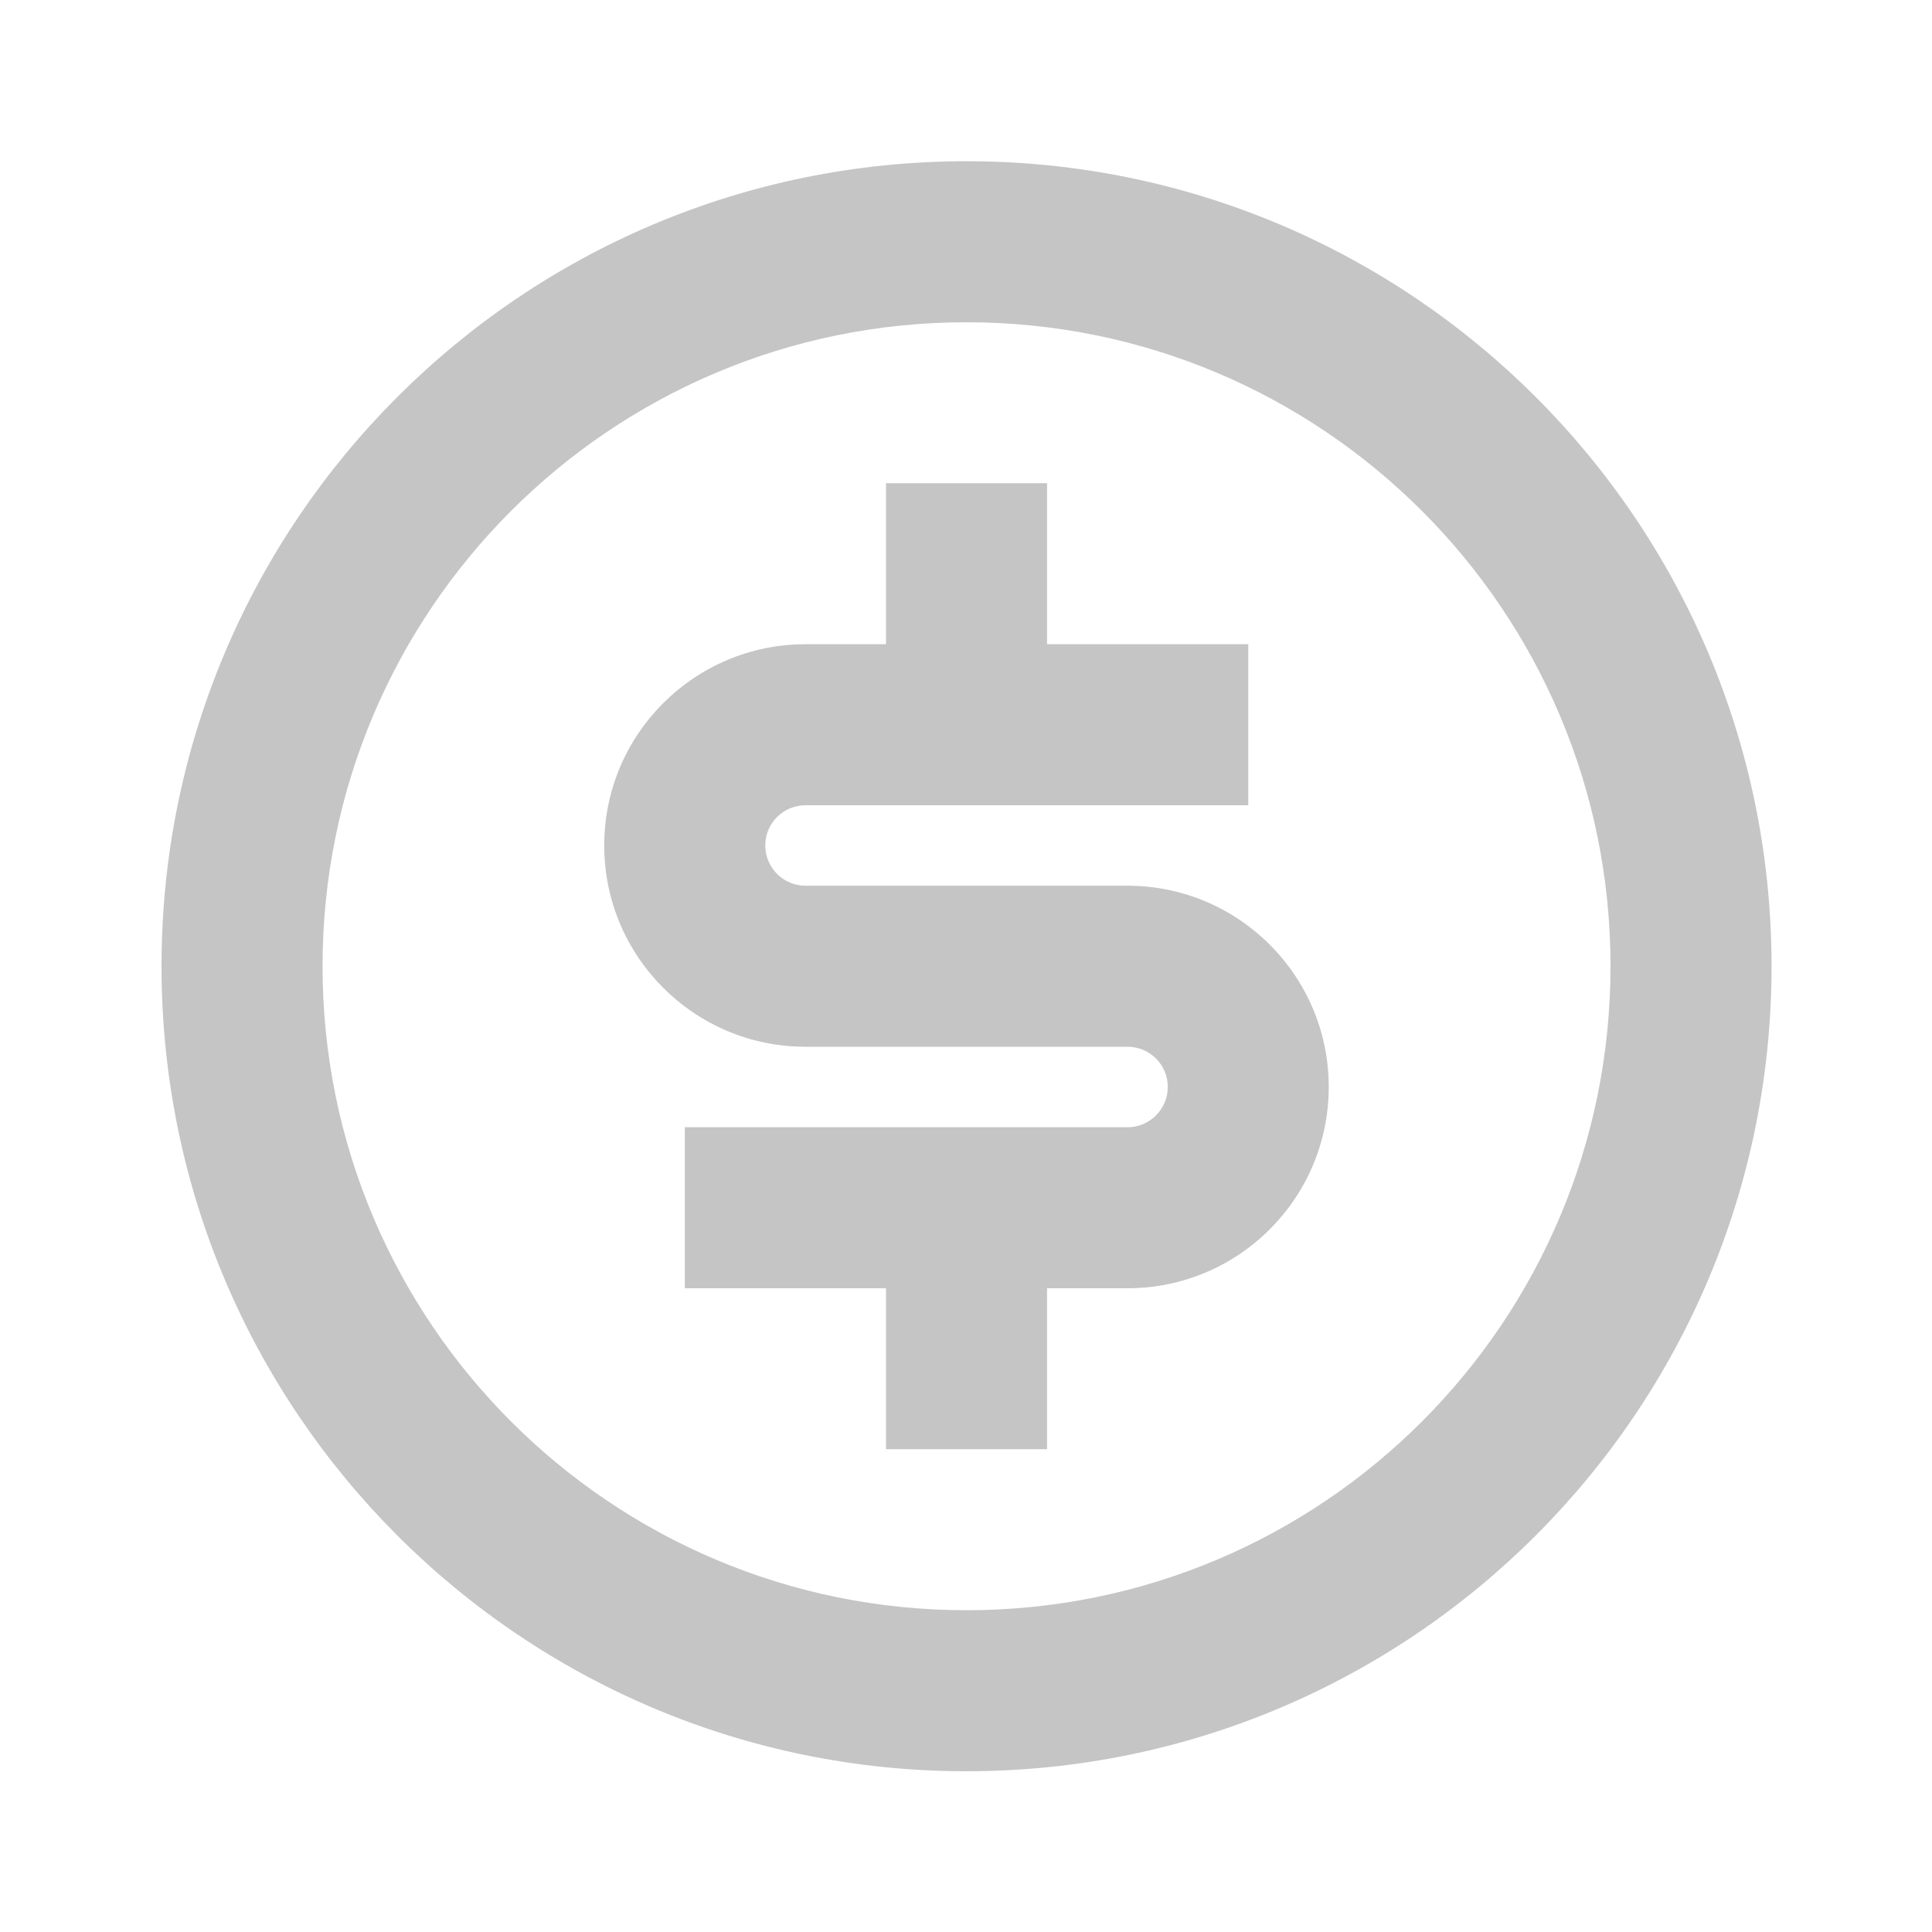 <svg width="20" height="20" viewBox="0 0 20 20" fill="none" xmlns="http://www.w3.org/2000/svg">
<path d="M10.005 18.336C5.403 18.336 1.672 14.605 1.672 10.002C1.672 5.4 5.403 1.669 10.005 1.669C14.608 1.669 18.339 5.4 18.339 10.002C18.339 14.605 14.608 18.336 10.005 18.336ZM10.005 16.669C13.687 16.669 16.672 13.684 16.672 10.002C16.672 6.32 13.687 3.336 10.005 3.336C6.323 3.336 3.339 6.32 3.339 10.002C3.339 13.684 6.323 16.669 10.005 16.669ZM7.089 11.669H11.672C11.902 11.669 12.089 11.482 12.089 11.252C12.089 11.022 11.902 10.836 11.672 10.836H8.339C7.188 10.836 6.255 9.903 6.255 8.752C6.255 7.602 7.188 6.669 8.339 6.669H9.172V5.002H10.839V6.669H12.922V8.336H8.339C8.108 8.336 7.922 8.522 7.922 8.752C7.922 8.982 8.108 9.169 8.339 9.169H11.672C12.822 9.169 13.755 10.102 13.755 11.252C13.755 12.403 12.822 13.336 11.672 13.336H10.839V15.002H9.172V13.336H7.089V11.669Z" fill="#C5C5C5"/>
</svg>
